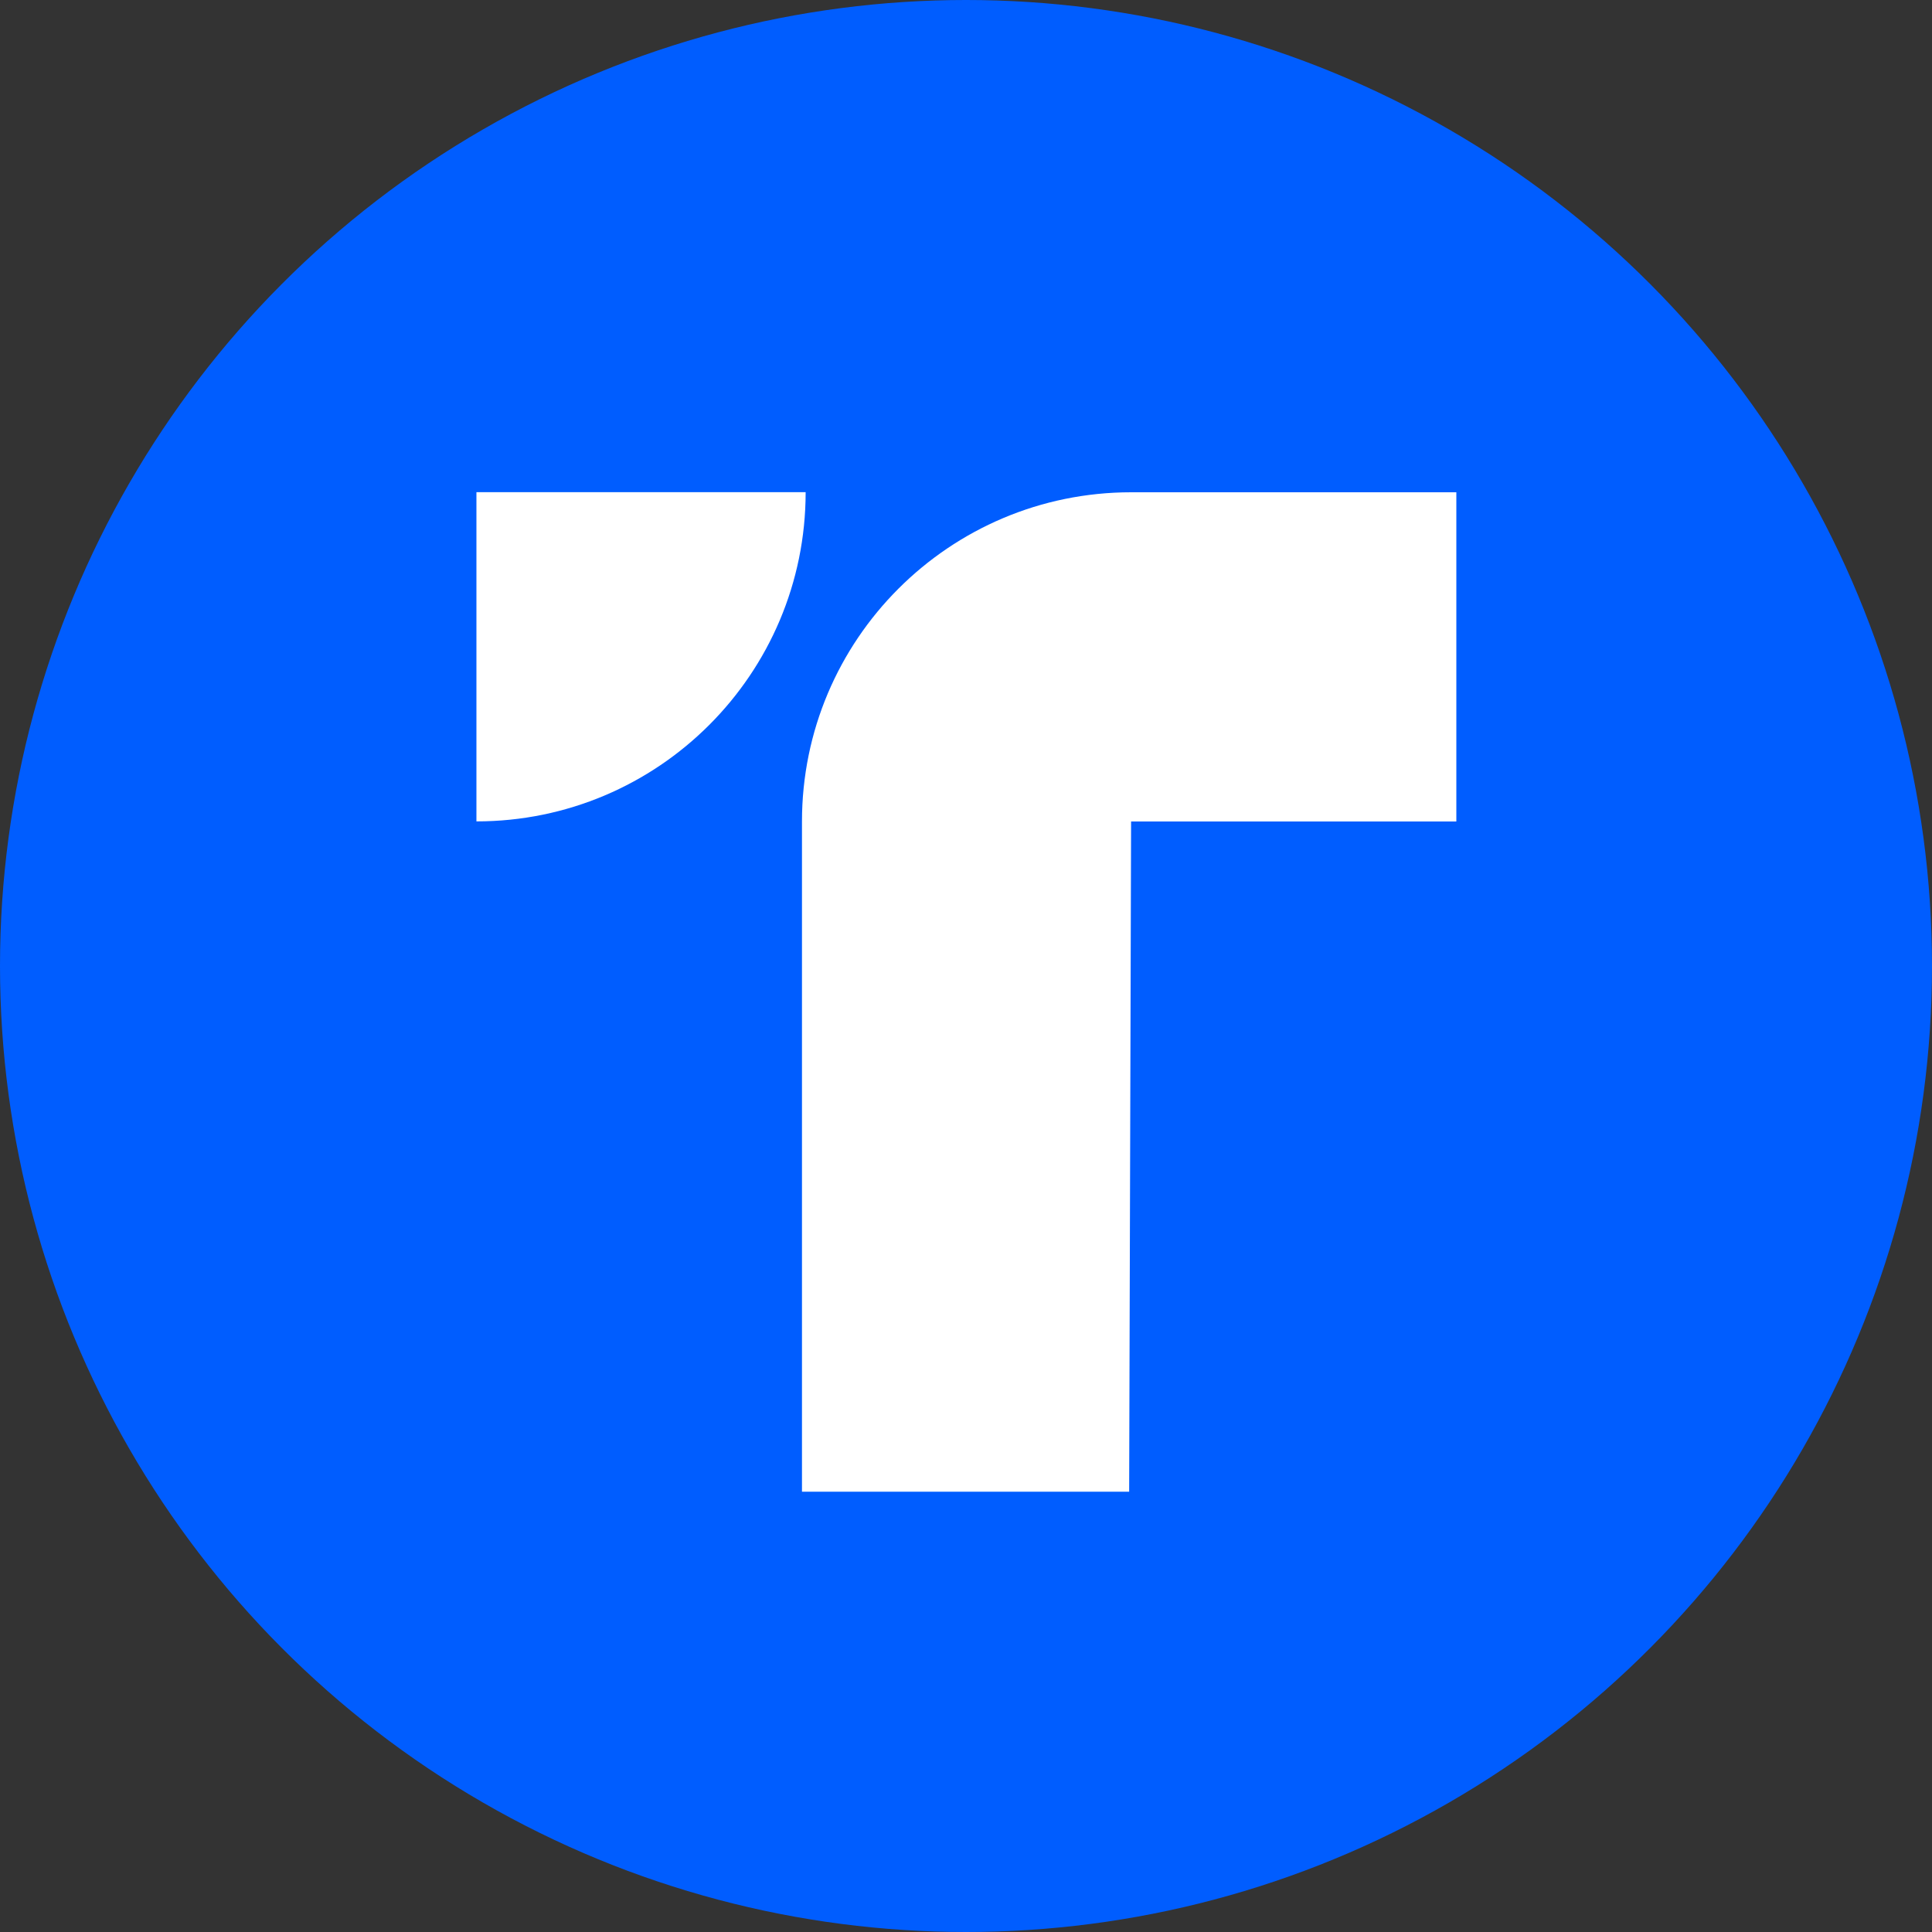 <?xml version="1.0" encoding="utf-8"?>
<!-- Generator: Adobe Illustrator 26.0.2, SVG Export Plug-In . SVG Version: 6.00 Build 0)  -->
<svg version="1.1" id="Layer_1" xmlns="http://www.w3.org/2000/svg" xmlns:xlink="http://www.w3.org/1999/xlink" x="0px" y="0px"
	 viewBox="0 0 2000 2000" style="enable-background:new 0 0 2000 2000;" xml:space="preserve">
<rect x="0" y="0" width="2000" height="2000" fill="#333333" stroke="none"/>
<style type="text/css">
	.st0{fill:#005DFF;}
	.st1{fill:#FFFFFF;}
</style>
<g>
	<circle class="st0" cx="1000" cy="1000" r="1000"/>
	<path class="st1" d="M493.2,850.3c188.2,0,340.8-152.6,340.8-340.8H493.2V850.3z"/>
	<path class="st1" d="M1171,509.6c-188.2,0-340.8,152.6-340.8,340.8v693.8h338.7l2-693.8h336.7V509.6H1171z"/>
</g>
</svg>
